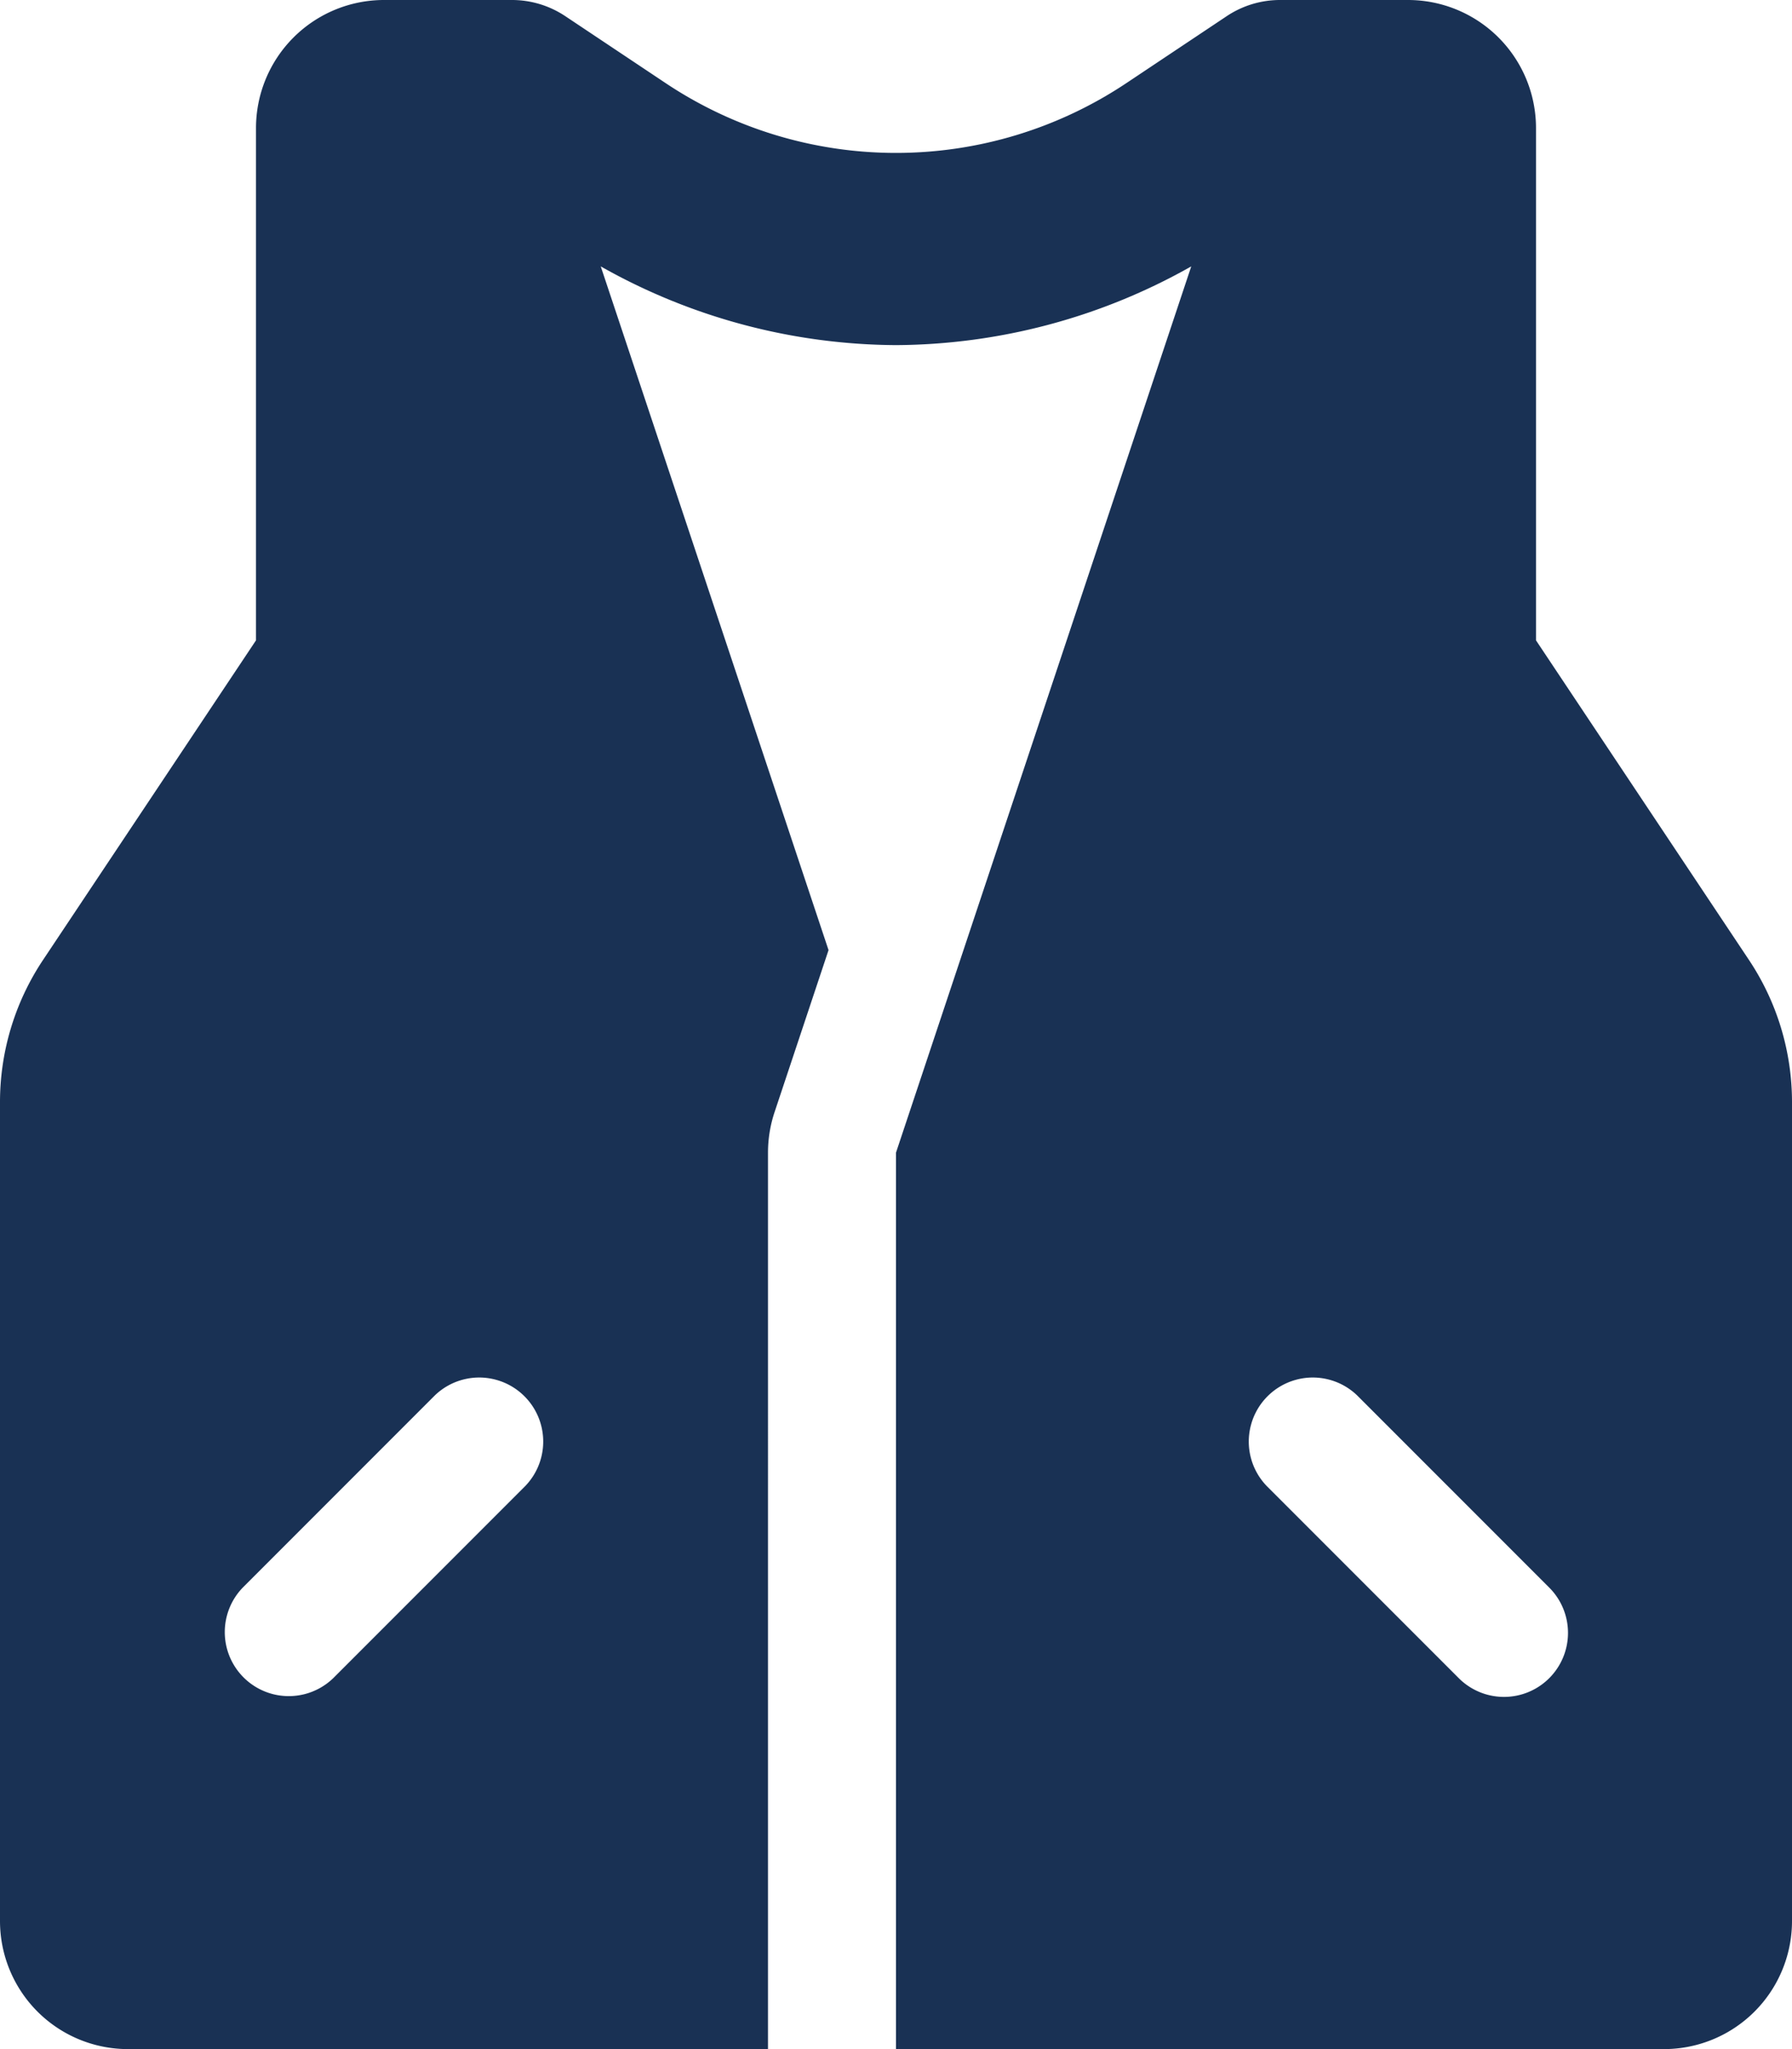<svg xmlns="http://www.w3.org/2000/svg" viewBox="0 0 448 512"><path d="M437.252 239.877L384 160V32a32 32 0 00-32-32h-32a24.021 24.021 0 00-13.312 4.031l-25 16.672a103.794 103.794 0 01-115.376 0l-25-16.672A24.021 24.021 0 00128 0H96a32 32 0 00-32 32v128l-53.252 79.877A64 64 0 000 275.377V480a32 32 0 0032 32h160V288a31.987 31.987 0 011.643-10.119l13.492-40.481-56.947-170.836A151.518 151.518 0 00224 86.234a151.55 151.55 0 0073.812-19.672L224 288v224h192a32 32 0 0032-32V275.377a64 64 0 00-10.748-35.5zm-305.94 131.435l-48 48a16 16 0 01-22.624-22.624l48-48a16 16 0 0122.624 22.624zm256 48a15.992 15.992 0 01-22.624 0l-48-48a16 16 0 0122.624-22.624l48 48a15.993 15.993 0 010 22.624z" fill="#193154"/></svg>